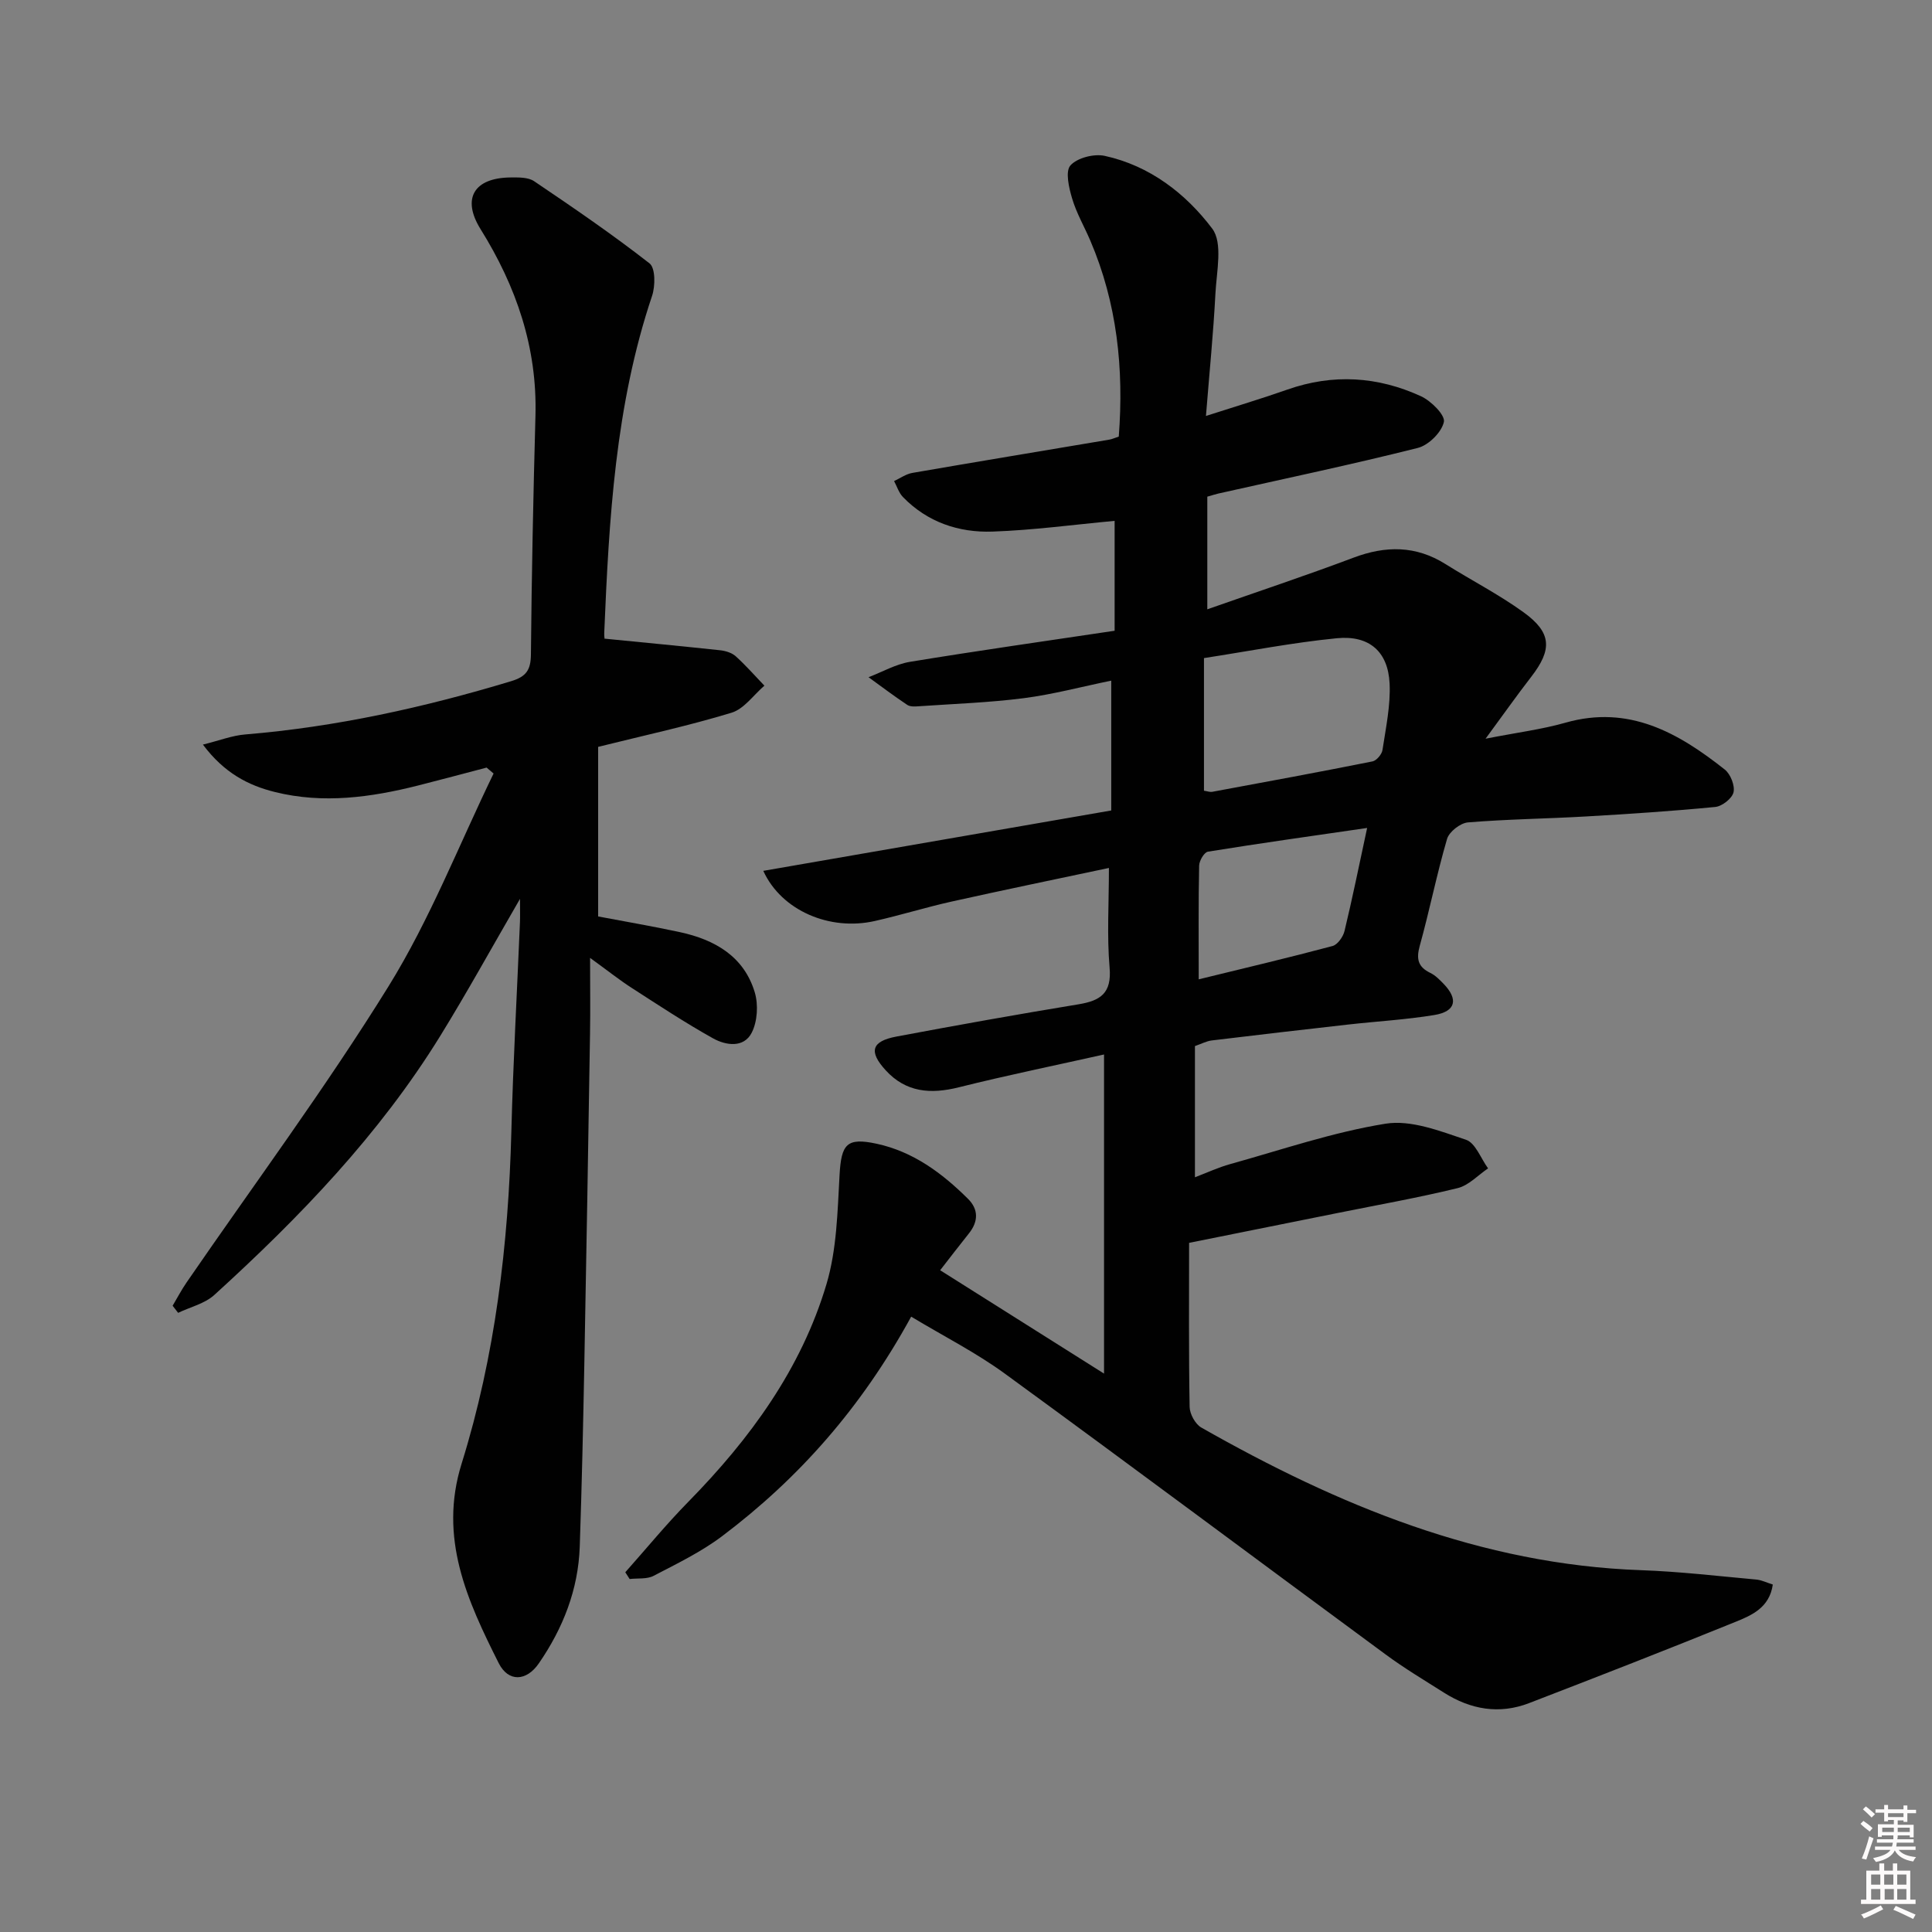 <svg enable-background="new 0 0 400 400" viewBox="0 0 400 400" xmlns="http://www.w3.org/2000/svg"><rect x="0" y="0" width="400" height="400" fill="#808080" stroke="none"/><path d="m385.2 377.6.6-.6c.6.4 1.3.9 1.9 1.5l-.6.7c-.8-.6-1.4-1.1-1.9-1.6zm.3 7.1c.6-1.4 1.1-2.9 1.5-4.5.3.1.6.3.9.4-.5 1.4-1 2.9-1.5 4.4l-.9-.2zm.2-10.1.6-.6c.7.5 1.3 1.1 1.9 1.6l-.7.7c-.6-.6-1.2-1.2-1.8-1.7zm8.4-.8h.8v.9h1.8v.7h-1.8v1.8h-.8v-.3h-1.2v.9h3.3v2.6h-.8v-.4h-2.5c0 .3 0 .6-.1.8h3.4v.7h-3.5c0 .3-.1.6-.1.8h4v.7h-3.5c.7.9 1.9 1.3 3.6 1.5-.2.2-.4.5-.6.9-1.9-.3-3.2-1.1-3.8-2.3-.5 1.1-1.8 2-3.9 2.4-.2-.3-.4-.5-.6-.8 1.9-.4 3.1-.9 3.6-1.7h-3.2v-.7h3.5c.1-.2.1-.5.2-.8h-3.3v-.7h3.4c0-.2 0-.5 0-.8h-2.4v.3h-.8v-2.6h3.3v-.9h-1.2v.3h-.8v-1.8h-1.8v-.7h1.8v-.9h.8v.9h3.2zm-4.4 5.5h2.4c0-.3 0-.6 0-.9h-2.4zm1.2-3.1h3.2v-.8h-3.2zm4.4 2.2h-2.4v.9h2.5v-.9z" fill="#fcfafa"/><path d="m389.2 385.8h.9v1.5h1.8v-1.5h.9v1.5h2.7v6h1.1v.9h-11.3v-.9h1.1v-6h2.7v-1.5zm.2 8.7.5.8c-1.2.6-2.5 1.3-4 1.9-.2-.3-.3-.6-.6-.8 1.6-.6 3-1.3 4.1-1.9zm-2-4.3h1.9v-2.1h-1.9zm0 3.1h1.9v-2.2h-1.9zm2.7-3.1h1.9v-2.1h-1.9zm.1 3.1h1.9v-2.2h-1.9zm2.3 1.3c1.4.6 2.7 1.2 4.1 1.8l-.5.9c-1.5-.7-2.8-1.4-4.1-1.9zm2.2-6.5h-1.9v2.1h1.9zm-1.9 5.2h1.9v-2.2h-1.9z" fill="#fcfafa"/><g fill="#010101"><path d="m188.65 272.6c-10.34 18.89-23.3 33.5-39.16 45.46-4.33 3.26-9.33 5.68-14.17 8.2-1.39.73-3.3.46-4.96.66-.3-.47-.6-.94-.9-1.4 4.35-4.89 8.5-9.96 13.08-14.62 12.75-13 23.35-27.48 28.58-45.05 2.13-7.17 2.28-15.01 2.7-22.57.36-6.42 1.48-7.81 7.64-6.49 7.6 1.63 13.58 6.08 18.95 11.41 2.21 2.19 2.16 4.71.19 7.17-1.95 2.44-3.85 4.92-5.95 7.62 11.2 7.07 21.99 13.87 33.93 21.4 0-22.39 0-43.81 0-66.07-9.82 2.2-20.01 4.28-30.09 6.8-5.81 1.45-10.92 1.06-15.11-3.52-3.57-3.89-2.96-6.02 2.21-6.99 12.55-2.36 25.12-4.61 37.71-6.68 4.56-.75 6.89-2.31 6.43-7.59-.57-6.58-.14-13.25-.14-20.64-10.98 2.33-21.79 4.56-32.57 6.96-5.34 1.19-10.59 2.83-15.93 4.03-9.27 2.09-19.28-2.12-23.06-10.39 24.04-4.17 47.8-8.29 72.04-12.5 0-8.9 0-17.62 0-26.88-6.14 1.26-12.07 2.85-18.11 3.63-7.18.92-14.44 1.17-21.67 1.67-.82.06-1.84.13-2.45-.28-2.74-1.82-5.36-3.81-8.02-5.73 2.86-1.09 5.64-2.71 8.61-3.19 14.06-2.31 28.17-4.31 42.34-6.43 0-8.37 0-15.82 0-22.75-8.53.79-16.89 1.93-25.28 2.22-6.99.24-13.48-1.94-18.54-7.15-.85-.87-1.24-2.2-1.84-3.31 1.26-.58 2.47-1.47 3.79-1.69 13.56-2.35 27.14-4.59 40.72-6.88.62-.1 1.21-.38 2.01-.64 1.08-14.06-.35-27.62-5.9-40.59-1.24-2.9-2.86-5.68-3.75-8.68-.67-2.23-1.46-5.63-.36-6.87 1.41-1.58 4.88-2.46 7.1-1.98 9.3 2.03 16.77 7.79 22.25 15.05 2.25 2.98.9 8.91.67 13.48-.42 8.1-1.23 16.18-1.96 25.32 6.33-2.04 11.65-3.63 16.88-5.47 9.43-3.31 18.7-2.72 27.64 1.39 2.09.96 5.05 3.91 4.74 5.32-.47 2.14-3.17 4.82-5.4 5.38-13.67 3.44-27.48 6.34-41.24 9.43-.63.14-1.24.35-2.34.66v23.32c10.34-3.63 20.36-6.96 30.24-10.68 6.68-2.52 12.92-2.55 19.08 1.32 5.35 3.36 11.01 6.26 16.12 9.95 5.89 4.24 6.01 7.73 1.6 13.42-2.93 3.78-5.69 7.7-9.43 12.78 6.51-1.28 11.64-1.92 16.56-3.32 13.12-3.73 23.33 2.08 32.97 9.71 1.19.94 2.12 3.31 1.81 4.7-.29 1.27-2.36 2.9-3.77 3.04-8.91.87-17.85 1.45-26.8 1.97-8.14.47-16.3.56-24.42 1.23-1.57.13-3.88 1.93-4.32 3.41-2.14 7.31-3.62 14.81-5.66 22.16-.76 2.74-.34 4.37 2.21 5.6 1.02.49 1.88 1.38 2.69 2.21 3.16 3.24 2.58 5.77-1.88 6.5-5.89.97-11.89 1.3-17.83 1.97-9.41 1.06-18.82 2.15-28.22 3.29-1.11.13-2.16.7-3.51 1.17v27.16c2.51-.95 4.85-2.05 7.31-2.73 10.68-2.97 21.26-6.61 32.15-8.36 5.27-.85 11.28 1.52 16.65 3.32 1.97.66 3.08 3.88 4.58 5.93-2.09 1.41-4.01 3.53-6.31 4.09-8.19 2-16.52 3.47-24.79 5.14-9.89 1.99-19.77 3.97-30.8 6.19 0 11.39-.09 22.68.11 33.97.03 1.47 1.17 3.56 2.42 4.27 28.31 16.09 57.87 28.36 91.06 29.53 7.96.28 15.9 1.22 23.84 1.94 1.09.1 2.14.63 3.42 1.03-.69 4.83-4.42 6.39-7.8 7.76-14.16 5.75-28.41 11.3-42.68 16.8-6.16 2.37-12.08 1.32-17.58-2.16-4.07-2.58-8.23-5.06-12.1-7.92-26.27-19.34-52.39-38.86-78.75-58.08-5.98-4.38-12.65-7.75-19.48-11.86zm60.62-108.89c.74.11 1.24.31 1.69.23 11.08-2.05 22.15-4.09 33.2-6.3.84-.17 1.94-1.47 2.07-2.37.69-4.57 1.69-9.22 1.47-13.78-.32-6.58-4.21-10.01-10.92-9.35-9.18.9-18.28 2.69-27.51 4.11zm-1.09 39.05c9.76-2.39 18.77-4.51 27.71-6.9 1.05-.28 2.19-1.91 2.48-3.11 1.62-6.71 2.99-13.49 4.68-21.33-11.42 1.66-22.21 3.17-32.96 4.91-.77.12-1.8 1.87-1.82 2.89-.16 7.46-.09 14.93-.09 23.54z"/><path d="m125.21 132.23c8.27.82 16.08 1.56 23.89 2.4 1.12.12 2.42.52 3.22 1.24 2.1 1.89 3.97 4.04 5.94 6.09-2.25 1.93-4.2 4.81-6.8 5.6-8.85 2.7-17.93 4.66-27.62 7.07v35.11c5.29 1.01 11.14 2 16.93 3.25 7.21 1.56 13.26 5 15.5 12.48.76 2.54.55 6.03-.64 8.35-1.64 3.19-5.35 2.64-8 1.16-5.77-3.22-11.3-6.87-16.85-10.45-2.49-1.6-4.82-3.46-8.61-6.21 0 6.08.07 10.83-.01 15.59-.37 22.81-.74 45.61-1.18 68.42-.24 12.64-.52 25.29-.95 37.92-.31 8.88-3.47 16.87-8.46 24.12-2.57 3.75-6.32 3.94-8.32-.04-6.51-12.95-12.48-25.9-7.68-41.29 6.96-22.32 9.69-45.38 10.3-68.73.37-14.46 1.18-28.91 1.78-43.37.05-1.22.01-2.45.01-4.84-5.89 10.17-10.98 19.41-16.51 28.38-12.62 20.44-29.13 37.57-46.78 53.63-1.98 1.8-4.97 2.49-7.49 3.7-.38-.49-.76-.98-1.14-1.47.95-1.6 1.81-3.25 2.86-4.78 14.03-20.42 28.84-40.36 41.87-61.4 8.57-13.85 14.57-29.28 21.72-44.01-.48-.41-.96-.82-1.44-1.23-4.74 1.24-9.48 2.52-14.23 3.72-9.76 2.46-19.62 3.81-29.56 1.35-5.54-1.37-10.53-3.93-14.95-9.83 3.41-.84 6.05-1.88 8.75-2.1 18.79-1.55 37.06-5.59 55.07-11.03 3.12-.94 4.06-2.32 4.09-5.52.15-16.48.49-32.95.94-49.42.39-14.15-3.98-26.8-11.36-38.64-3.94-6.32-1.4-10.65 6.24-10.71 1.63-.01 3.61-.06 4.85.78 8.1 5.47 16.19 11 23.89 17.01 1.23.96 1.21 4.7.52 6.74-7.62 22.67-8.91 46.21-9.9 69.8-.04.81.16 1.62.11 1.16z"/></g></svg>